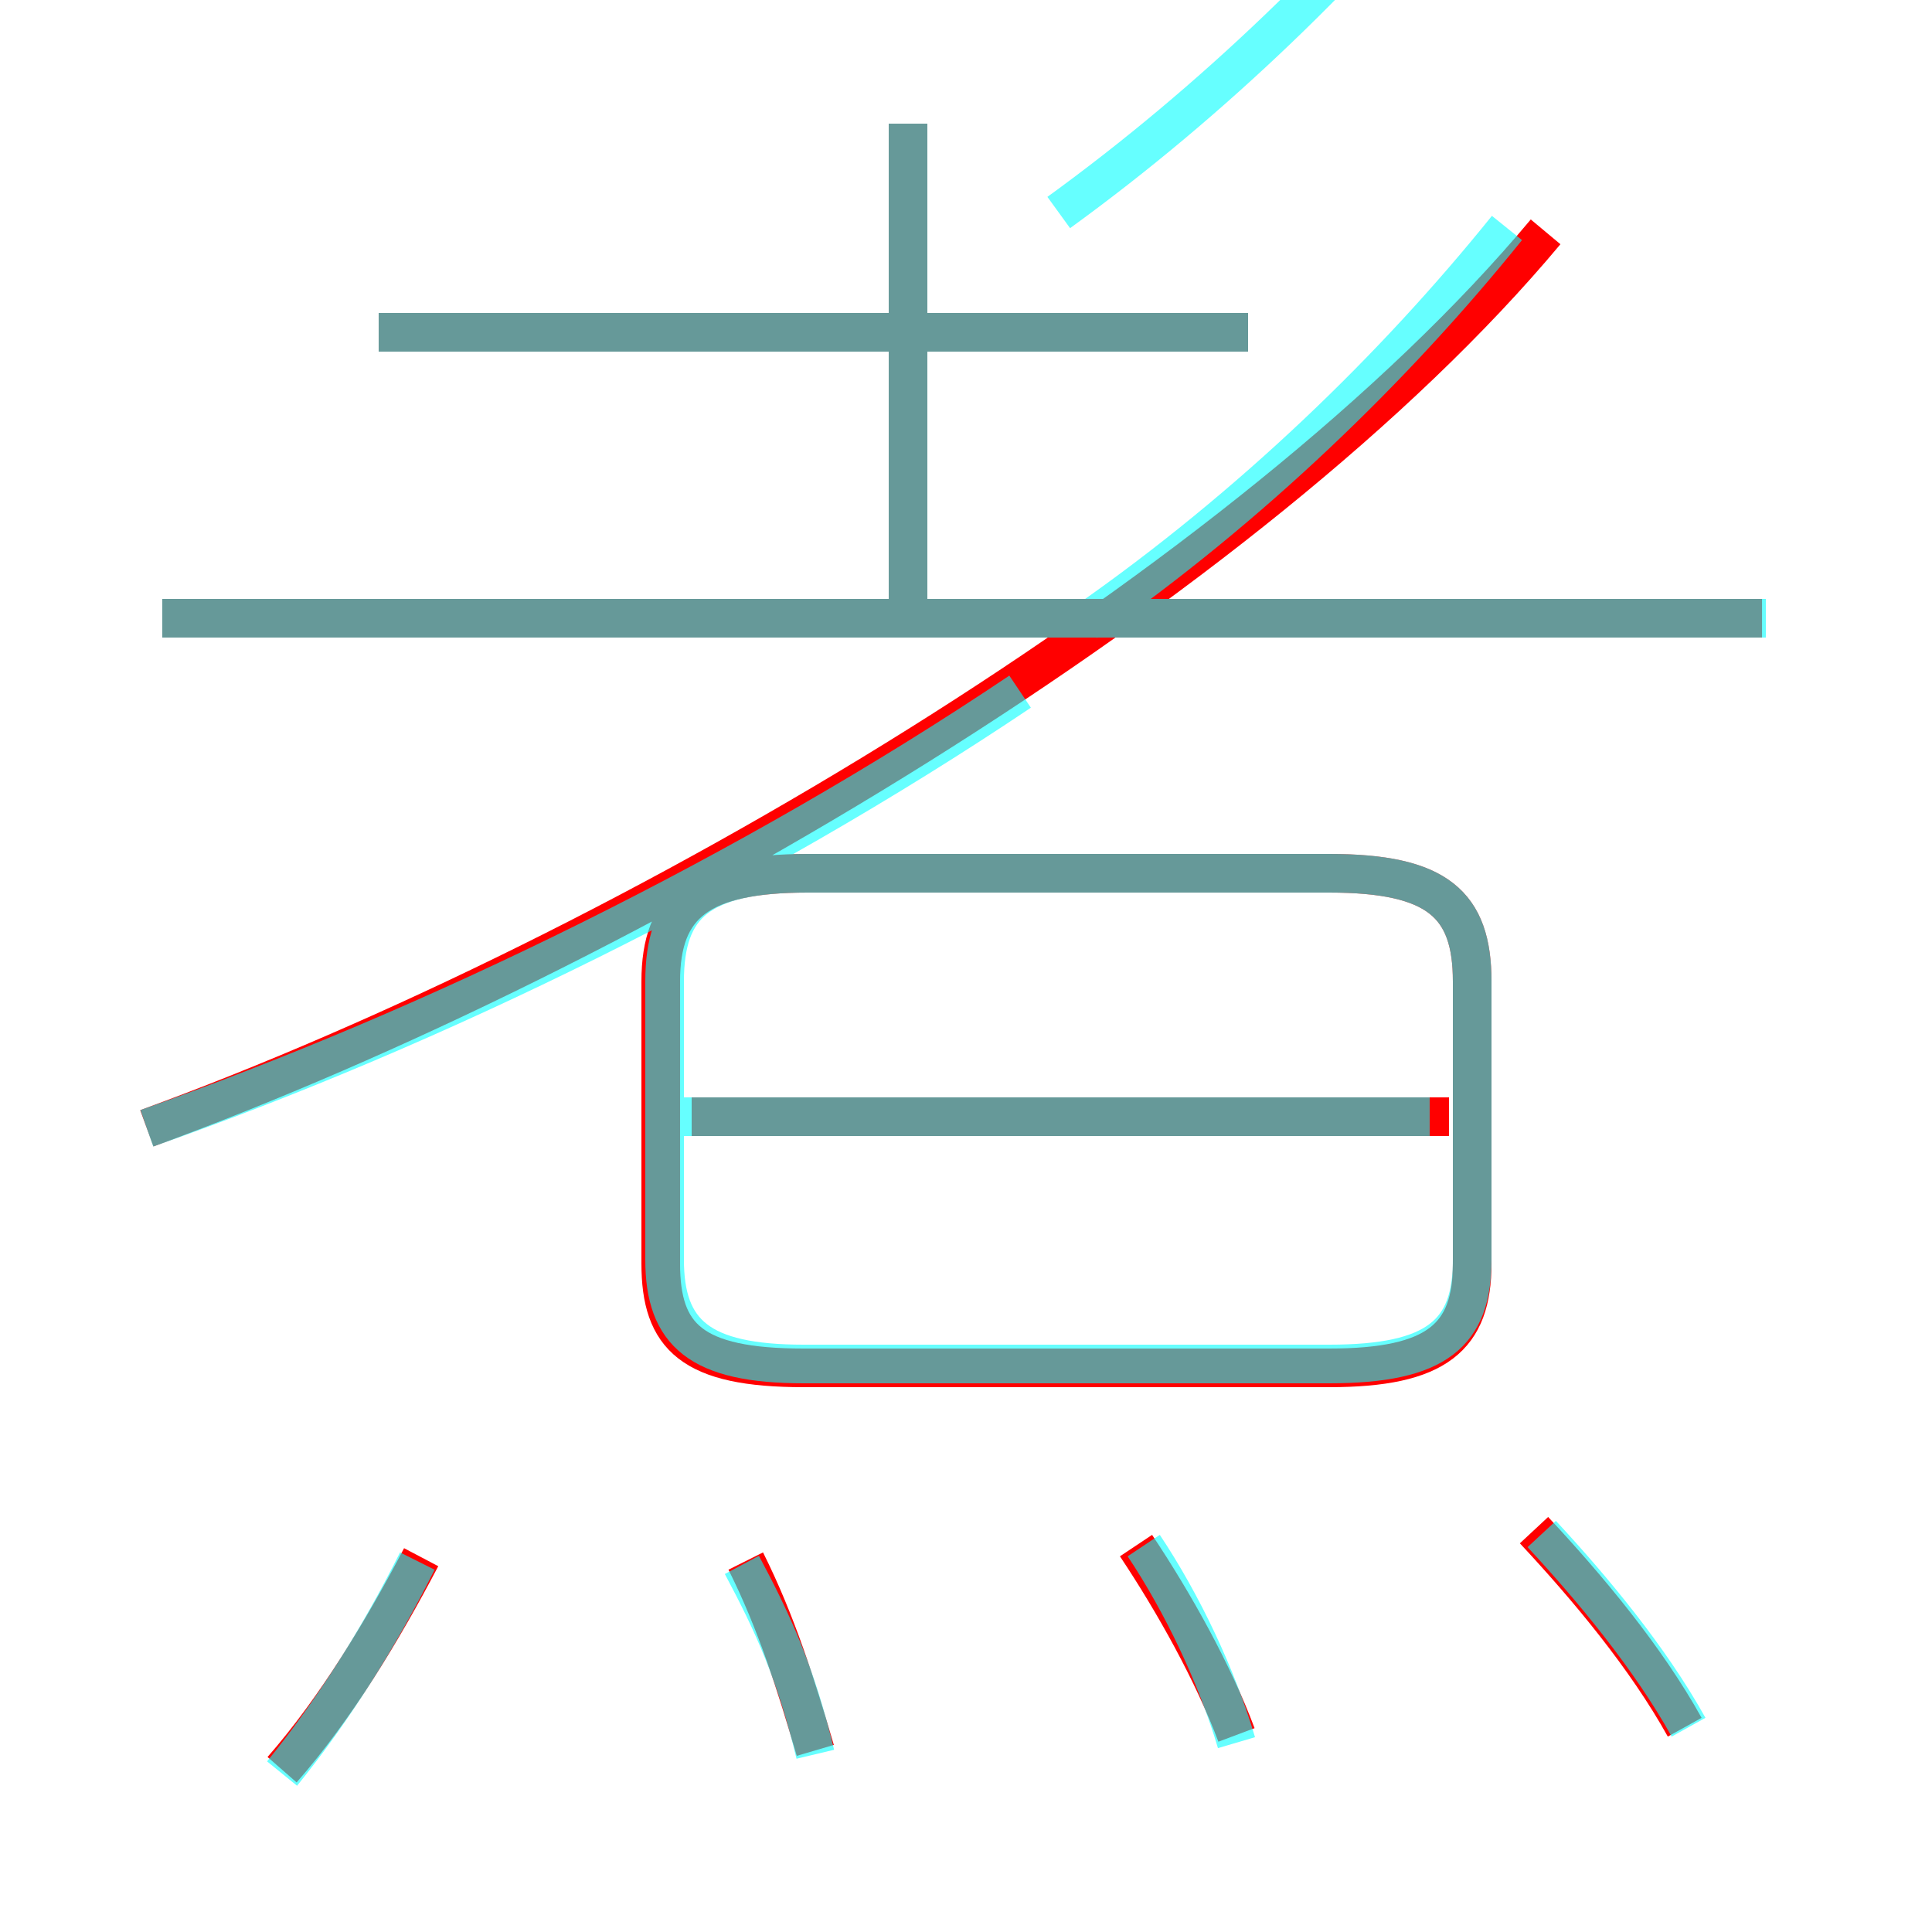<?xml version='1.0' encoding='utf8'?>
<svg viewBox="0.0 -6.0 50.0 50.0" version="1.1" xmlns="http://www.w3.org/2000/svg">
<rect x="0.0" y="-6.0" width="50.0" height="50.0" fill="#333333" stroke="none"/>
<rect x="-1000" y="-1000" width="2000" height="2000" stroke="white" fill="white"/>
<g style="fill:none;stroke:rgba(255, 0, 0, 1);  stroke-width:1"><path d="M 3.8 -14.8 C 16.4 -19.4 32.4 -28.9 40.0 -38.0 M 7.3 1.8 C 8.7 0.2 9.9 -1.8 10.9 -3.7 M 21.1 1.3 C 20.6 -0.4 20.1 -2.0 19.3 -3.6 M 32.0 0.9 C 31.4 -0.7 30.4 -2.5 29.4 -4.0 M 20.8 -8.6 L 34.4 -8.6 C 37.2 -8.6 38.1 -9.4 38.1 -11.3 L 38.1 -18.6 C 38.1 -20.6 37.2 -21.4 34.4 -21.4 L 20.9 -21.4 C 18.1 -21.4 17.1 -20.6 17.1 -18.6 L 17.1 -11.3 C 17.1 -9.4 17.9 -8.6 20.8 -8.6 Z M 37.5 -15.1 L 17.9 -15.1 M 43.6 0.7 C 42.6 -1.1 41.1 -2.9 39.7 -4.4 M 45.6 -28.0 L 4.2 -28.0 M 32.3 -35.4 L 9.8 -35.4 M 23.5 -28.2 L 23.5 -40.8" transform="translate(0.0 38.0)" />
</g>
<g style="fill:none;stroke:rgba(0, 255, 255, 0.6);  stroke-width:1">
<path d="M 20.8 -8.7 L 34.4 -8.7 C 37.2 -8.7 38.1 -9.5 38.1 -11.4 L 38.1 -18.6 C 38.1 -20.6 37.2 -21.4 34.4 -21.4 L 20.9 -21.4 C 18.1 -21.4 17.2 -20.6 17.2 -18.6 L 17.2 -11.4 C 17.2 -9.5 18.1 -8.7 20.8 -8.7 Z M 7.3 1.9 C 8.6 0.3 9.8 -1.6 10.8 -3.6 M 21.1 1.4 C 20.6 -0.7 20.0 -2.0 19.2 -3.5 M 32.0 1.1 C 31.5 -0.6 30.6 -2.5 29.6 -4.0 M 3.8 -14.8 C 11.2 -17.4 19.4 -21.4 26.4 -26.1 M 37.0 -15.1 L 17.6 -15.1 M 43.7 0.7 C 42.7 -1.1 41.2 -2.9 39.9 -4.3 M 45.7 -28.0 L 4.2 -28.0 M 32.3 -35.4 L 9.8 -35.4 M 23.5 -28.1 L 23.5 -40.8 M 27.4 -38.5 C 31.4 -41.4 35.0 -44.9 38.0 -48.6 M 28.1 -27.9 C 32.4 -30.9 36.1 -34.5 39.0 -38.1" transform="translate(0.0 38.0)" />
</g>
</svg>